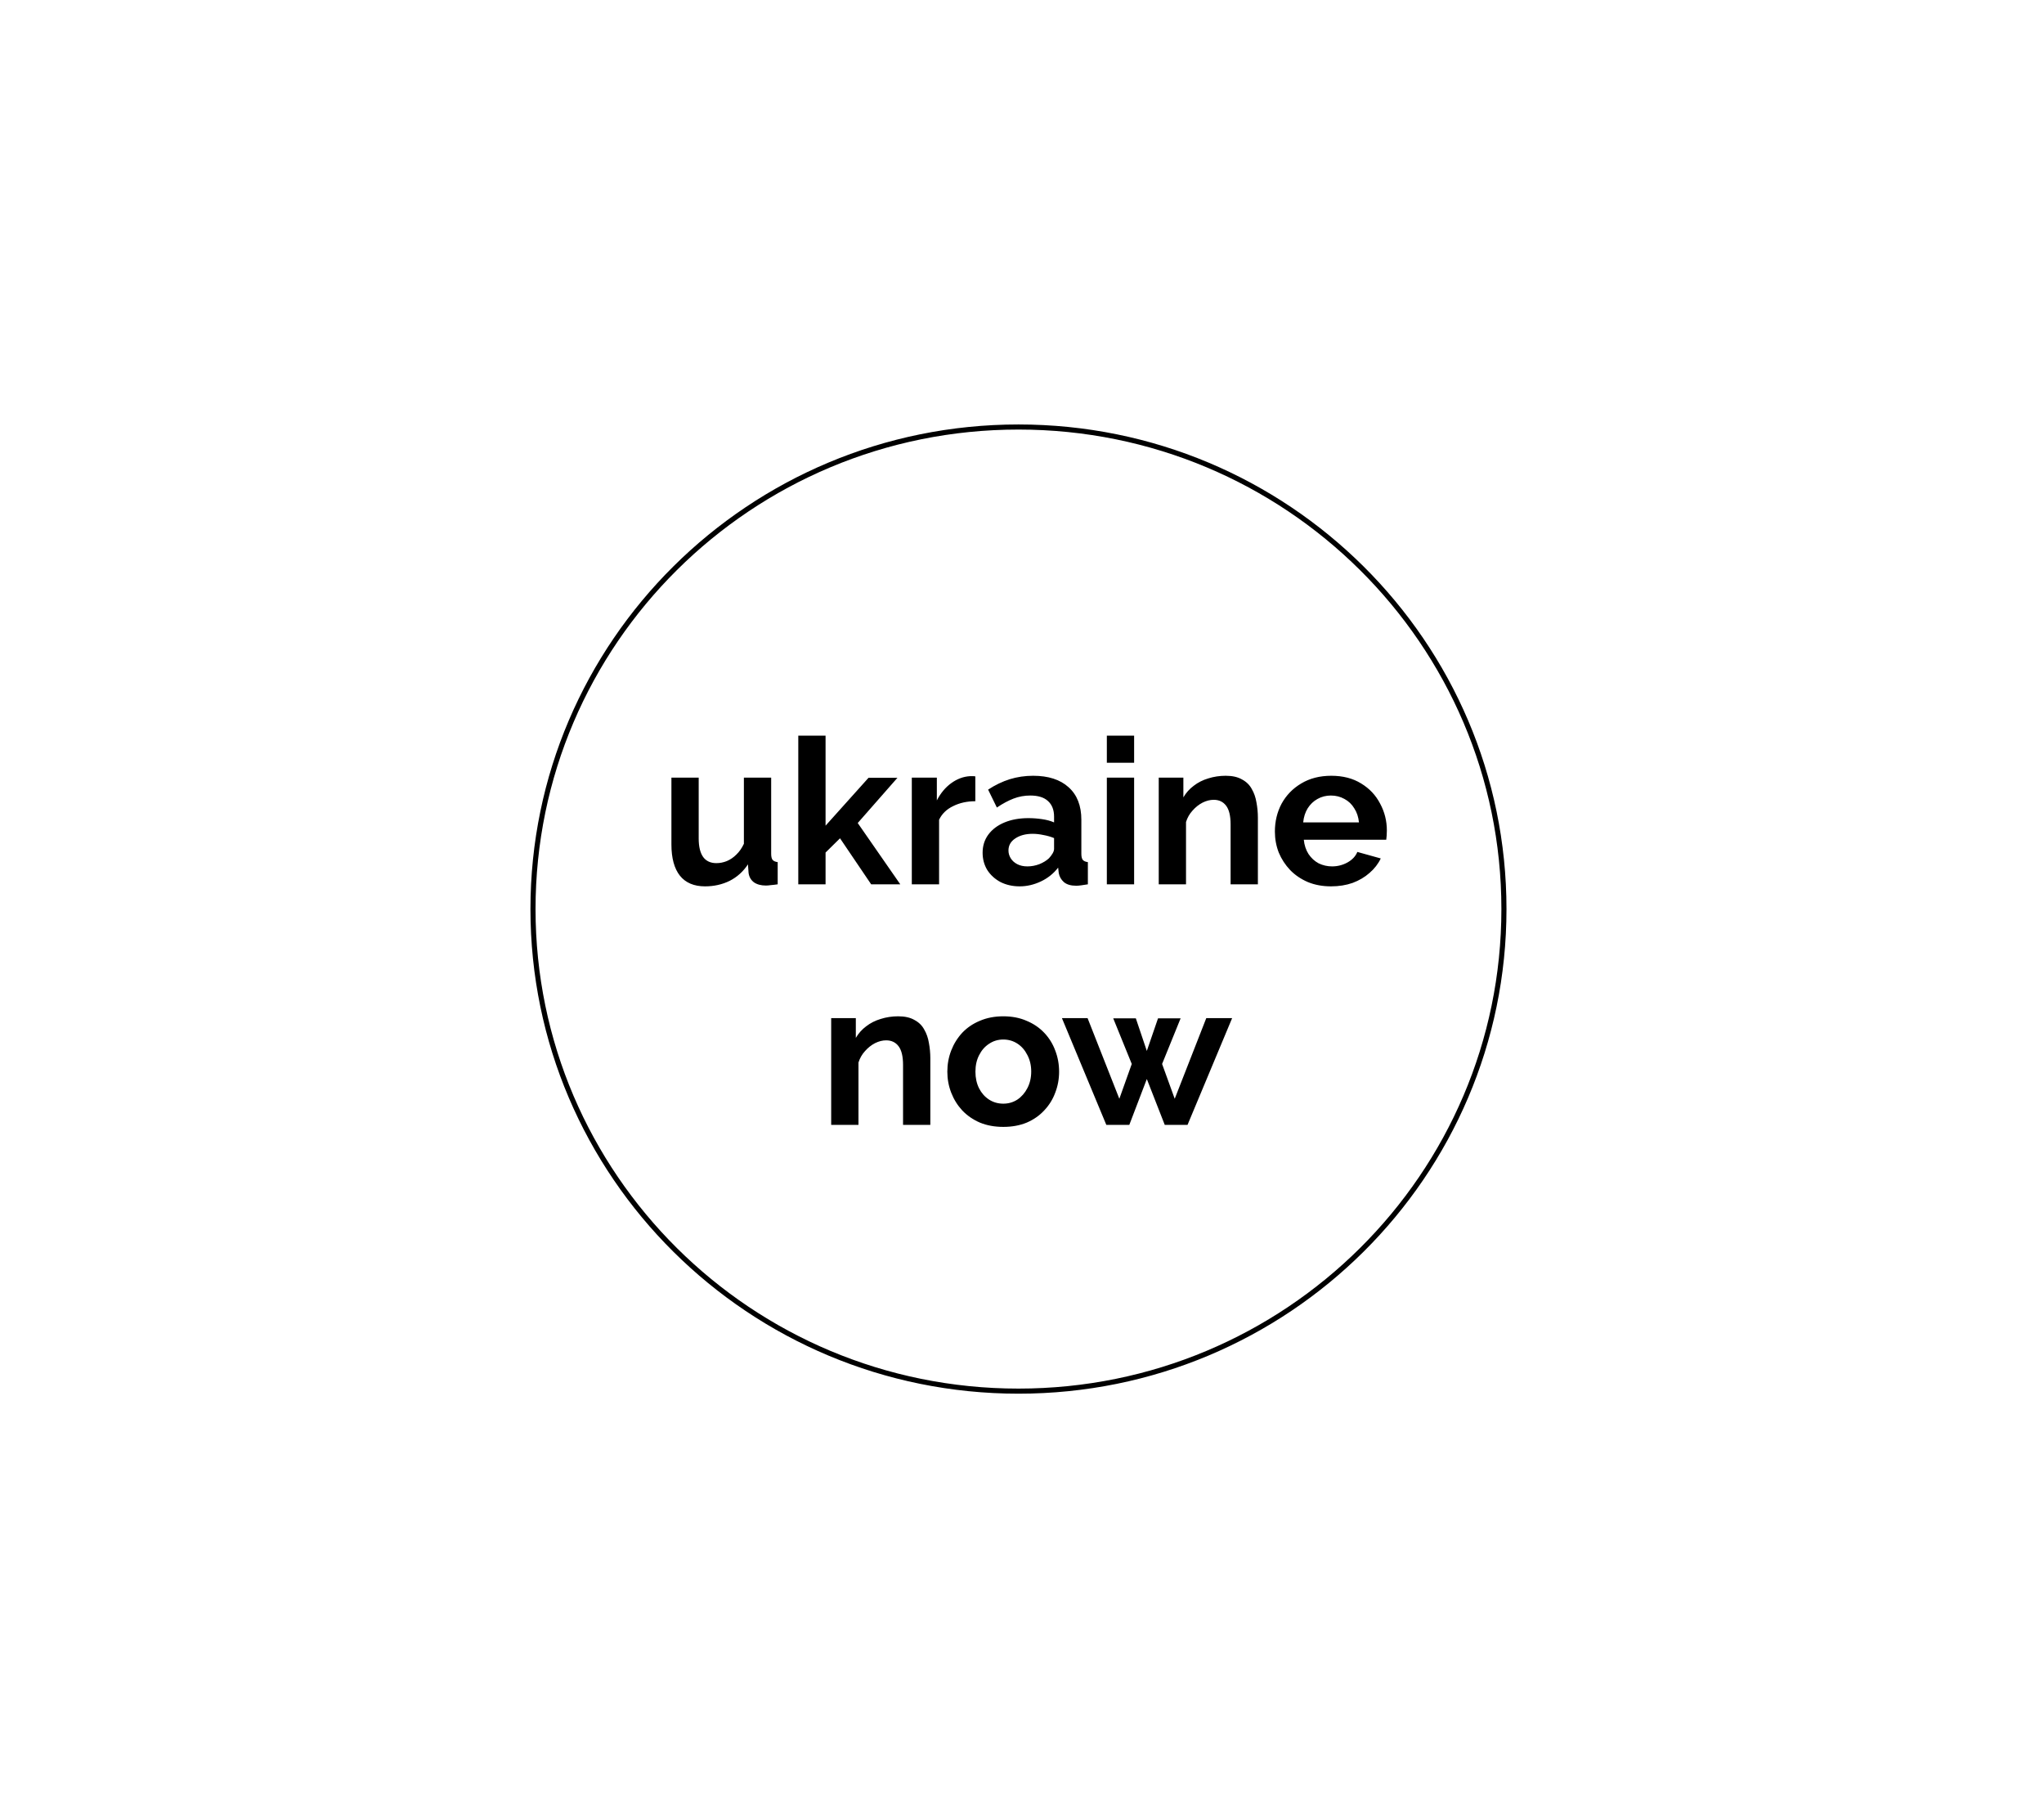 <svg width="289" height="257" viewBox="0 0 289 257" fill="none" xmlns="http://www.w3.org/2000/svg">
<path d="M144 60.359C181.911 60.359 212.641 90.87 212.641 128.5C212.641 166.13 181.911 196.641 144 196.641C106.089 196.641 75.359 166.13 75.359 128.5C75.359 90.87 106.089 60.359 144 60.359Z" stroke="black" stroke-width="0.72"/>
<path d="M94.931 119.358V109.917H98.788V118.523C98.788 119.675 98.999 120.548 99.421 121.143C99.843 121.718 100.467 122.006 101.292 122.006C101.791 122.006 102.28 121.91 102.76 121.718C103.259 121.507 103.71 121.2 104.113 120.797C104.535 120.394 104.89 119.886 105.178 119.272V109.917H109.035V120.682C109.035 121.085 109.103 121.373 109.237 121.546C109.39 121.718 109.63 121.824 109.957 121.862V125C109.573 125.058 109.246 125.096 108.978 125.115C108.728 125.154 108.498 125.173 108.287 125.173C107.596 125.173 107.03 125.019 106.589 124.712C106.166 124.386 105.917 123.945 105.84 123.388L105.754 122.179C105.082 123.196 104.219 123.973 103.163 124.511C102.108 125.029 100.947 125.288 99.68 125.288C98.126 125.288 96.946 124.789 96.14 123.791C95.334 122.774 94.931 121.296 94.931 119.358ZM123.174 125L118.77 118.495L116.726 120.509V125H112.869V103.987H116.726V116.71L122.799 109.945H126.887L121.274 116.336L127.29 125H123.174ZM137.901 113.256C136.73 113.256 135.684 113.486 134.763 113.946C133.842 114.388 133.18 115.031 132.777 115.875V125H128.92V109.917H132.46V113.14C132.998 112.104 133.679 111.289 134.504 110.694C135.329 110.099 136.202 109.773 137.124 109.715C137.335 109.715 137.498 109.715 137.613 109.715C137.728 109.715 137.824 109.725 137.901 109.744V113.256ZM138.931 120.538C138.931 119.56 139.2 118.706 139.737 117.976C140.293 117.228 141.061 116.652 142.04 116.249C143.018 115.846 144.141 115.645 145.408 115.645C146.041 115.645 146.684 115.693 147.336 115.789C147.989 115.885 148.555 116.038 149.035 116.249V115.443C149.035 114.484 148.747 113.745 148.171 113.227C147.614 112.709 146.78 112.45 145.667 112.45C144.841 112.45 144.055 112.594 143.306 112.881C142.558 113.169 141.771 113.591 140.946 114.148L139.708 111.615C140.706 110.962 141.723 110.473 142.759 110.147C143.815 109.821 144.918 109.657 146.07 109.657C148.219 109.657 149.889 110.195 151.078 111.269C152.287 112.344 152.892 113.879 152.892 115.875V120.682C152.892 121.085 152.959 121.373 153.093 121.546C153.247 121.718 153.487 121.824 153.813 121.862V125C153.467 125.058 153.151 125.106 152.863 125.144C152.594 125.182 152.364 125.201 152.172 125.201C151.405 125.201 150.819 125.029 150.416 124.683C150.032 124.338 149.793 123.916 149.697 123.417L149.61 122.64C148.958 123.484 148.142 124.136 147.164 124.597C146.185 125.058 145.187 125.288 144.17 125.288C143.172 125.288 142.27 125.086 141.464 124.683C140.677 124.261 140.054 123.695 139.593 122.985C139.152 122.256 138.931 121.44 138.931 120.538ZM148.315 121.315C148.526 121.085 148.699 120.855 148.833 120.625C148.967 120.394 149.035 120.183 149.035 119.991V118.466C148.574 118.274 148.075 118.13 147.538 118.034C147 117.919 146.492 117.861 146.012 117.861C145.014 117.861 144.189 118.082 143.537 118.523C142.903 118.945 142.587 119.512 142.587 120.222C142.587 120.605 142.692 120.97 142.903 121.315C143.114 121.661 143.421 121.939 143.824 122.15C144.227 122.361 144.707 122.467 145.264 122.467C145.839 122.467 146.405 122.361 146.962 122.15C147.519 121.92 147.969 121.642 148.315 121.315ZM156.496 125V109.917H160.353V125H156.496ZM156.496 107.815V103.987H160.353V107.815H156.496ZM177.852 125H173.994V116.537C173.994 115.328 173.783 114.445 173.361 113.889C172.939 113.332 172.354 113.054 171.605 113.054C171.087 113.054 170.559 113.188 170.022 113.457C169.504 113.726 169.034 114.1 168.611 114.58C168.189 115.04 167.882 115.578 167.69 116.192V125H163.833V109.917H167.316V112.709C167.7 112.056 168.189 111.509 168.784 111.068C169.379 110.607 170.06 110.262 170.828 110.032C171.615 109.782 172.44 109.657 173.303 109.657C174.244 109.657 175.011 109.83 175.606 110.176C176.22 110.502 176.681 110.953 176.988 111.528C177.314 112.085 177.535 112.718 177.65 113.428C177.784 114.138 177.852 114.858 177.852 115.587V125ZM188.2 125.288C186.991 125.288 185.897 125.086 184.919 124.683C183.94 124.261 183.105 123.695 182.414 122.985C181.724 122.256 181.186 121.431 180.802 120.509C180.438 119.569 180.256 118.581 180.256 117.545C180.256 116.105 180.572 114.791 181.205 113.601C181.858 112.411 182.779 111.461 183.969 110.751C185.178 110.022 186.598 109.657 188.229 109.657C189.879 109.657 191.29 110.022 192.46 110.751C193.631 111.461 194.523 112.411 195.138 113.601C195.771 114.772 196.087 116.038 196.087 117.401C196.087 117.631 196.078 117.871 196.059 118.12C196.039 118.351 196.02 118.543 196.001 118.696H184.343C184.42 119.464 184.64 120.135 185.005 120.711C185.389 121.287 185.869 121.728 186.444 122.035C187.039 122.323 187.673 122.467 188.344 122.467C189.112 122.467 189.831 122.285 190.503 121.92C191.194 121.536 191.664 121.037 191.914 120.423L195.224 121.344C194.859 122.112 194.332 122.793 193.641 123.388C192.969 123.983 192.173 124.453 191.252 124.799C190.33 125.125 189.313 125.288 188.2 125.288ZM184.257 116.249H192.144C192.067 115.482 191.846 114.82 191.482 114.263C191.136 113.687 190.676 113.246 190.1 112.939C189.524 112.613 188.882 112.45 188.171 112.45C187.481 112.45 186.847 112.613 186.272 112.939C185.715 113.246 185.255 113.687 184.89 114.263C184.545 114.82 184.333 115.482 184.257 116.249ZM131.539 159H127.682V150.537C127.682 149.328 127.471 148.445 127.049 147.889C126.627 147.332 126.041 147.054 125.293 147.054C124.775 147.054 124.247 147.188 123.71 147.457C123.192 147.726 122.721 148.1 122.299 148.58C121.877 149.04 121.57 149.578 121.378 150.192V159H117.521V143.917H121.004V146.709C121.388 146.056 121.877 145.509 122.472 145.068C123.067 144.607 123.748 144.262 124.516 144.032C125.302 143.782 126.128 143.657 126.991 143.657C127.932 143.657 128.699 143.83 129.294 144.176C129.908 144.502 130.369 144.953 130.676 145.528C131.002 146.085 131.223 146.718 131.338 147.428C131.472 148.138 131.539 148.858 131.539 149.587V159ZM141.859 159.288C140.631 159.288 139.528 159.086 138.549 158.683C137.57 158.261 136.735 157.685 136.045 156.956C135.373 156.227 134.855 155.392 134.49 154.452C134.126 153.512 133.943 152.523 133.943 151.487C133.943 150.432 134.126 149.434 134.49 148.493C134.855 147.553 135.373 146.718 136.045 145.989C136.735 145.26 137.57 144.694 138.549 144.291C139.528 143.869 140.631 143.657 141.859 143.657C143.087 143.657 144.181 143.869 145.141 144.291C146.119 144.694 146.954 145.26 147.645 145.989C148.336 146.718 148.854 147.553 149.199 148.493C149.564 149.434 149.746 150.432 149.746 151.487C149.746 152.523 149.564 153.512 149.199 154.452C148.854 155.392 148.336 156.227 147.645 156.956C146.973 157.685 146.148 158.261 145.17 158.683C144.191 159.086 143.087 159.288 141.859 159.288ZM137.916 151.487C137.916 152.37 138.088 153.157 138.434 153.847C138.779 154.519 139.249 155.047 139.844 155.431C140.439 155.814 141.111 156.006 141.859 156.006C142.588 156.006 143.251 155.814 143.845 155.431C144.44 155.028 144.91 154.49 145.256 153.819C145.621 153.128 145.803 152.341 145.803 151.458C145.803 150.595 145.621 149.818 145.256 149.127C144.91 148.436 144.44 147.898 143.845 147.515C143.251 147.131 142.588 146.939 141.859 146.939C141.111 146.939 140.439 147.14 139.844 147.543C139.249 147.927 138.779 148.465 138.434 149.155C138.088 149.827 137.916 150.604 137.916 151.487ZM170.554 143.917H174.21L167.906 159H164.682L162.149 152.523L159.674 159H156.421L150.146 143.917H153.773L158.263 155.315L160.019 150.393L157.399 143.945H160.595L162.149 148.551L163.732 143.945H166.927L164.308 150.393L166.093 155.315L170.554 143.917Z" fill="black"/>
</svg>
